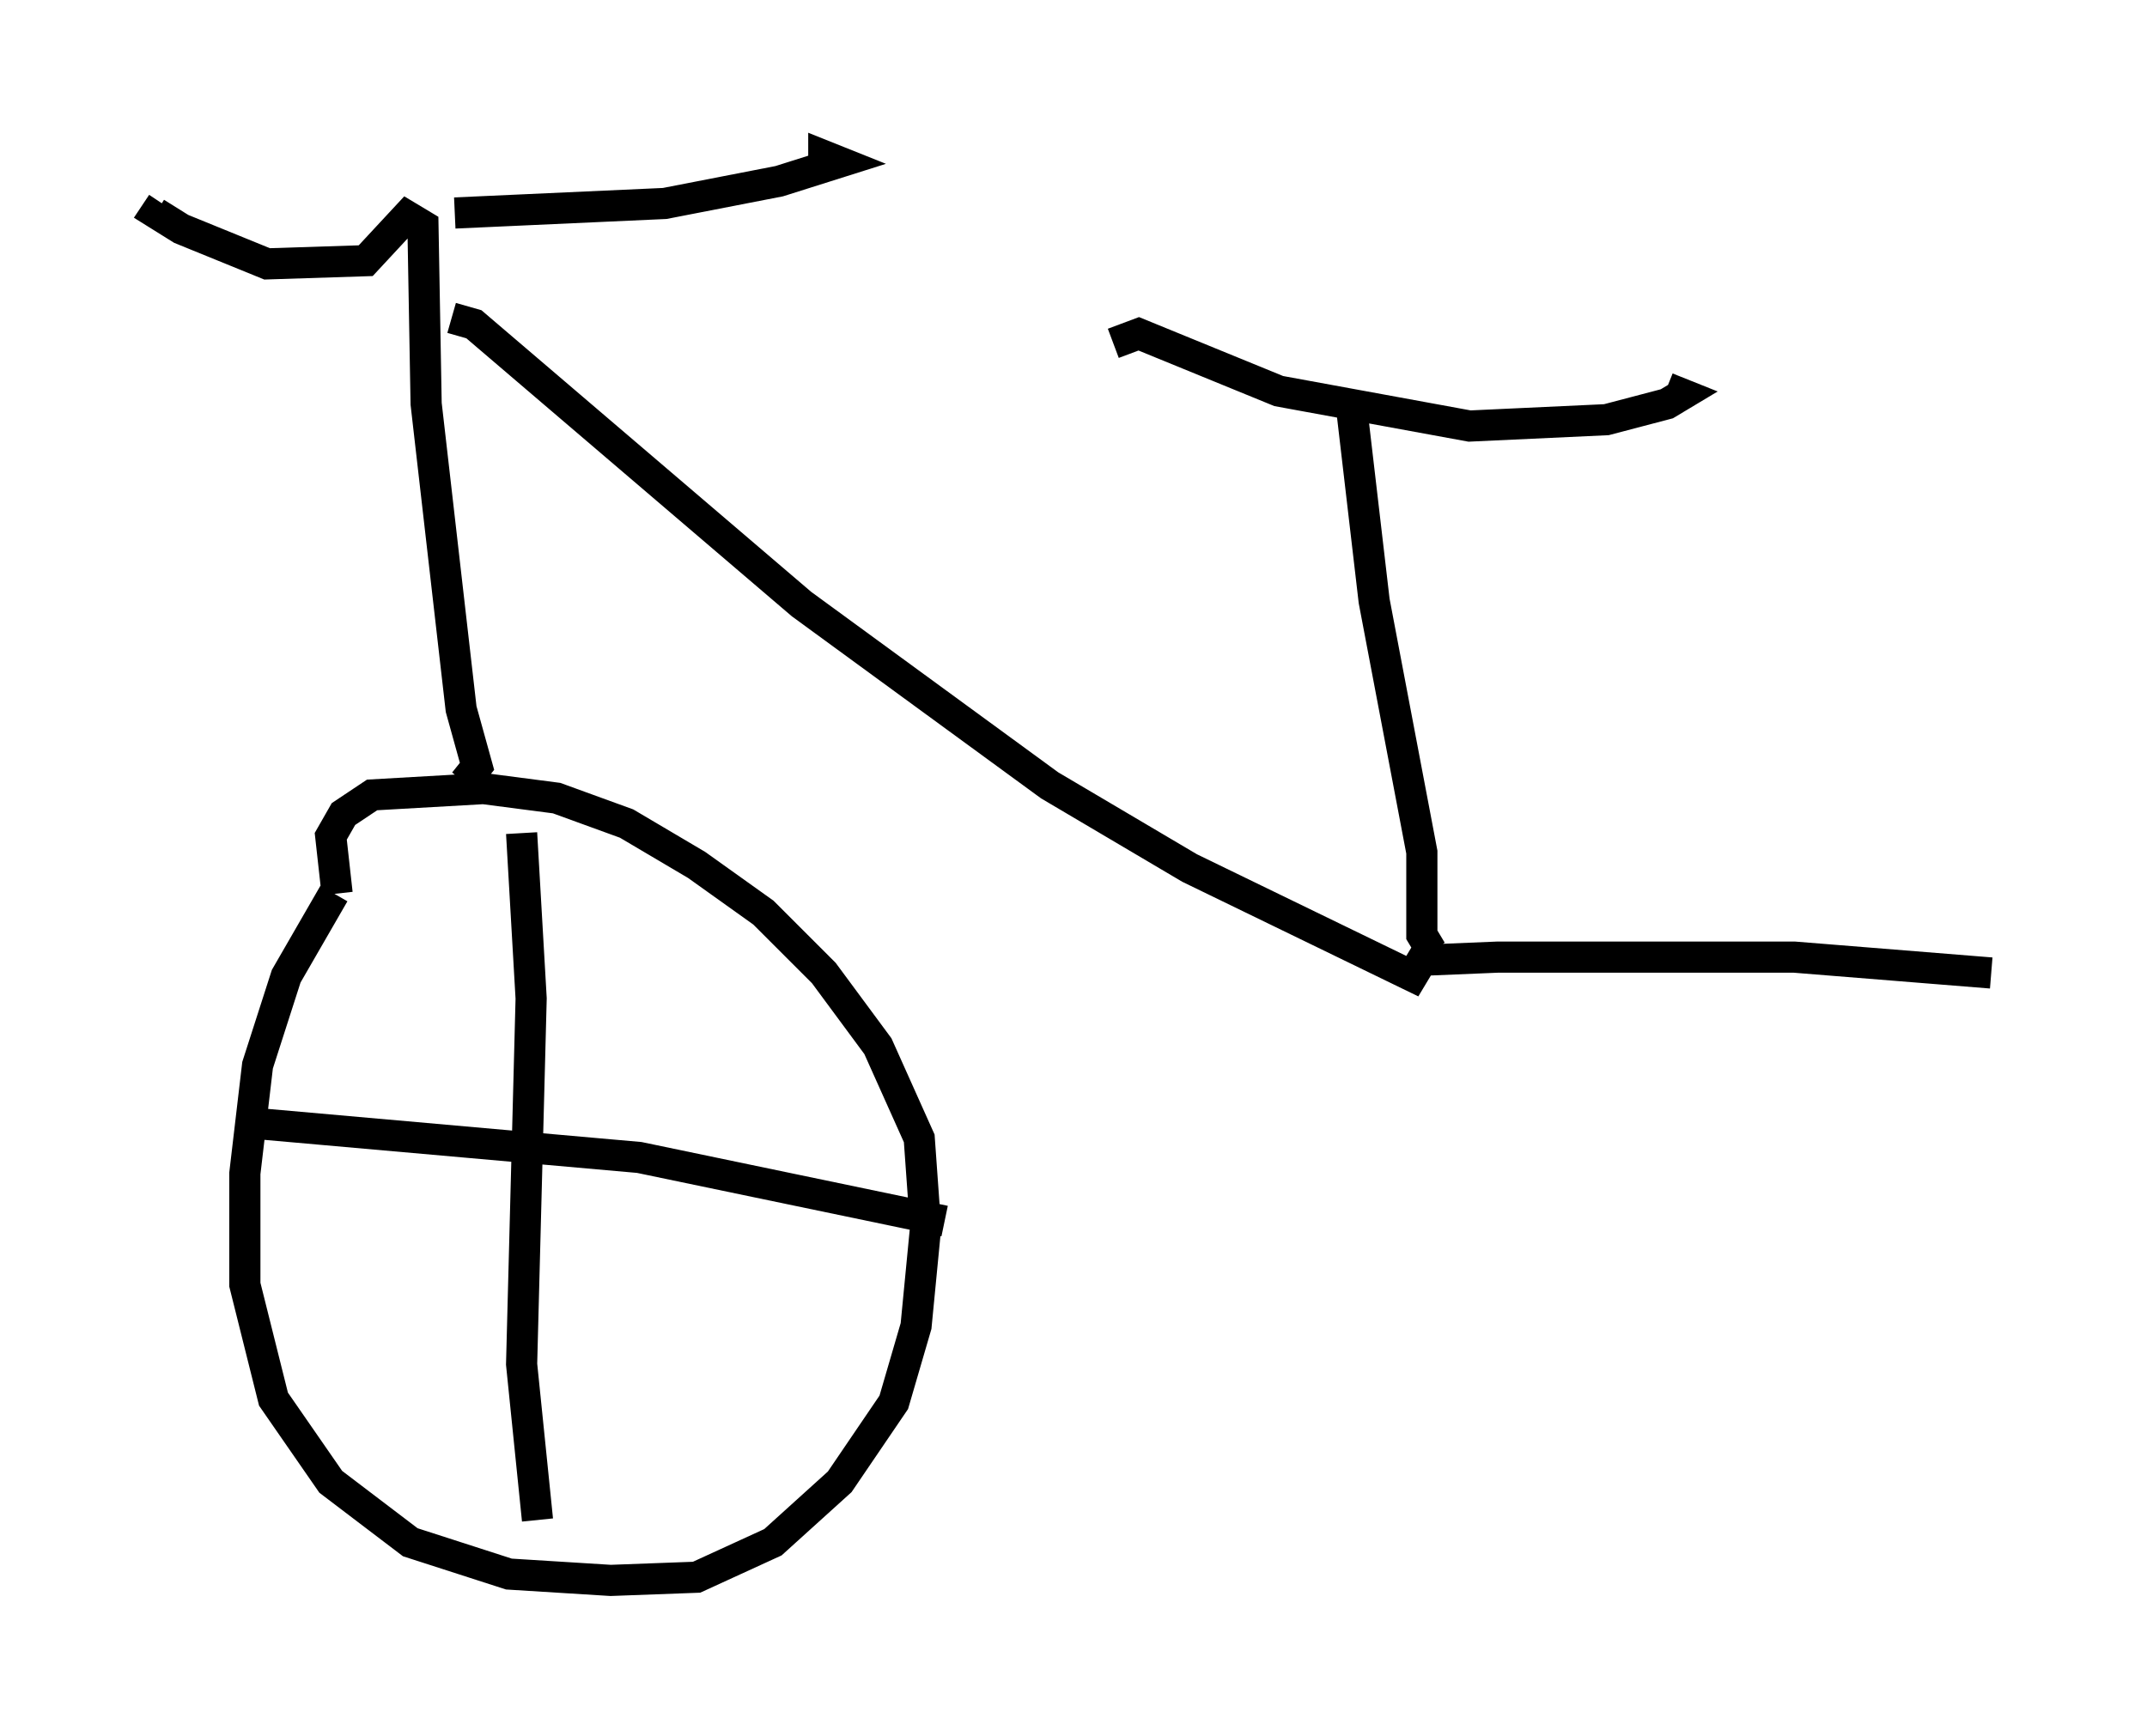 <?xml version="1.0" encoding="utf-8" ?>
<svg baseProfile="full" height="55.734" version="1.1" width="68.903" xmlns="http://www.w3.org/2000/svg" xmlns:ev="http://www.w3.org/2001/xml-events" xmlns:xlink="http://www.w3.org/1999/xlink"><defs /><rect fill="white" height="55.734" width="68.903" x="0" y="0" /><path d="M11.635, 27.765 m-0.919, 0.919 l-1.531, 2.654 -0.919, 2.858 l-0.408, 3.471 0.0, 3.573 l0.919, 3.675 1.838, 2.654 l2.552, 1.94 3.165, 1.021 l3.267, 0.204 2.756, -0.102 l2.45, -1.123 2.144, -1.94 l1.735, -2.552 0.715, -2.45 l0.306, -3.165 -0.204, -2.858 l-1.327, -2.96 -1.735, -2.348 l-1.94, -1.94 -2.144, -1.531 l-2.246, -1.327 -2.246, -0.817 l-2.348, -0.306 -3.573, 0.204 l-0.919, 0.613 -0.408, 0.715 l0.204, 1.838 m5.921, -1.94 l0.306, 5.308 -0.306, 11.74 l0.51, 5.002 m-9.392, -12.761 l12.658, 1.123 9.8, 2.042 m-15.415, -14.088 l0.408, -0.51 -0.51, -1.838 l-1.123, -9.8 -0.102, -5.717 l-0.51, -0.306 -1.327, 1.429 l-3.165, 0.102 -2.756, -1.123 l-0.817, -0.51 0.204, -0.306 m9.392, 0.306 l6.738, -0.306 3.675, -0.715 l1.94, -0.613 -0.51, -0.204 l0.0, 0.306 m-11.944, 4.9 l0.715, 0.204 10.515, 8.983 l7.963, 5.819 4.492, 2.654 l7.146, 3.471 0.306, -0.51 l2.45, -0.102 9.494, 0.0 l6.329, 0.51 m-17.967, -0.715 l-0.306, -0.51 0.0, -2.654 l-1.531, -8.065 -0.715, -6.125 m-7.656, -2.144 l0.817, -0.306 4.492, 1.838 l6.125, 1.123 4.39, -0.204 l1.94, -0.51 0.51, -0.306 l-0.51, -0.204 " fill="none" stroke="black" stroke-width="1" /></svg>